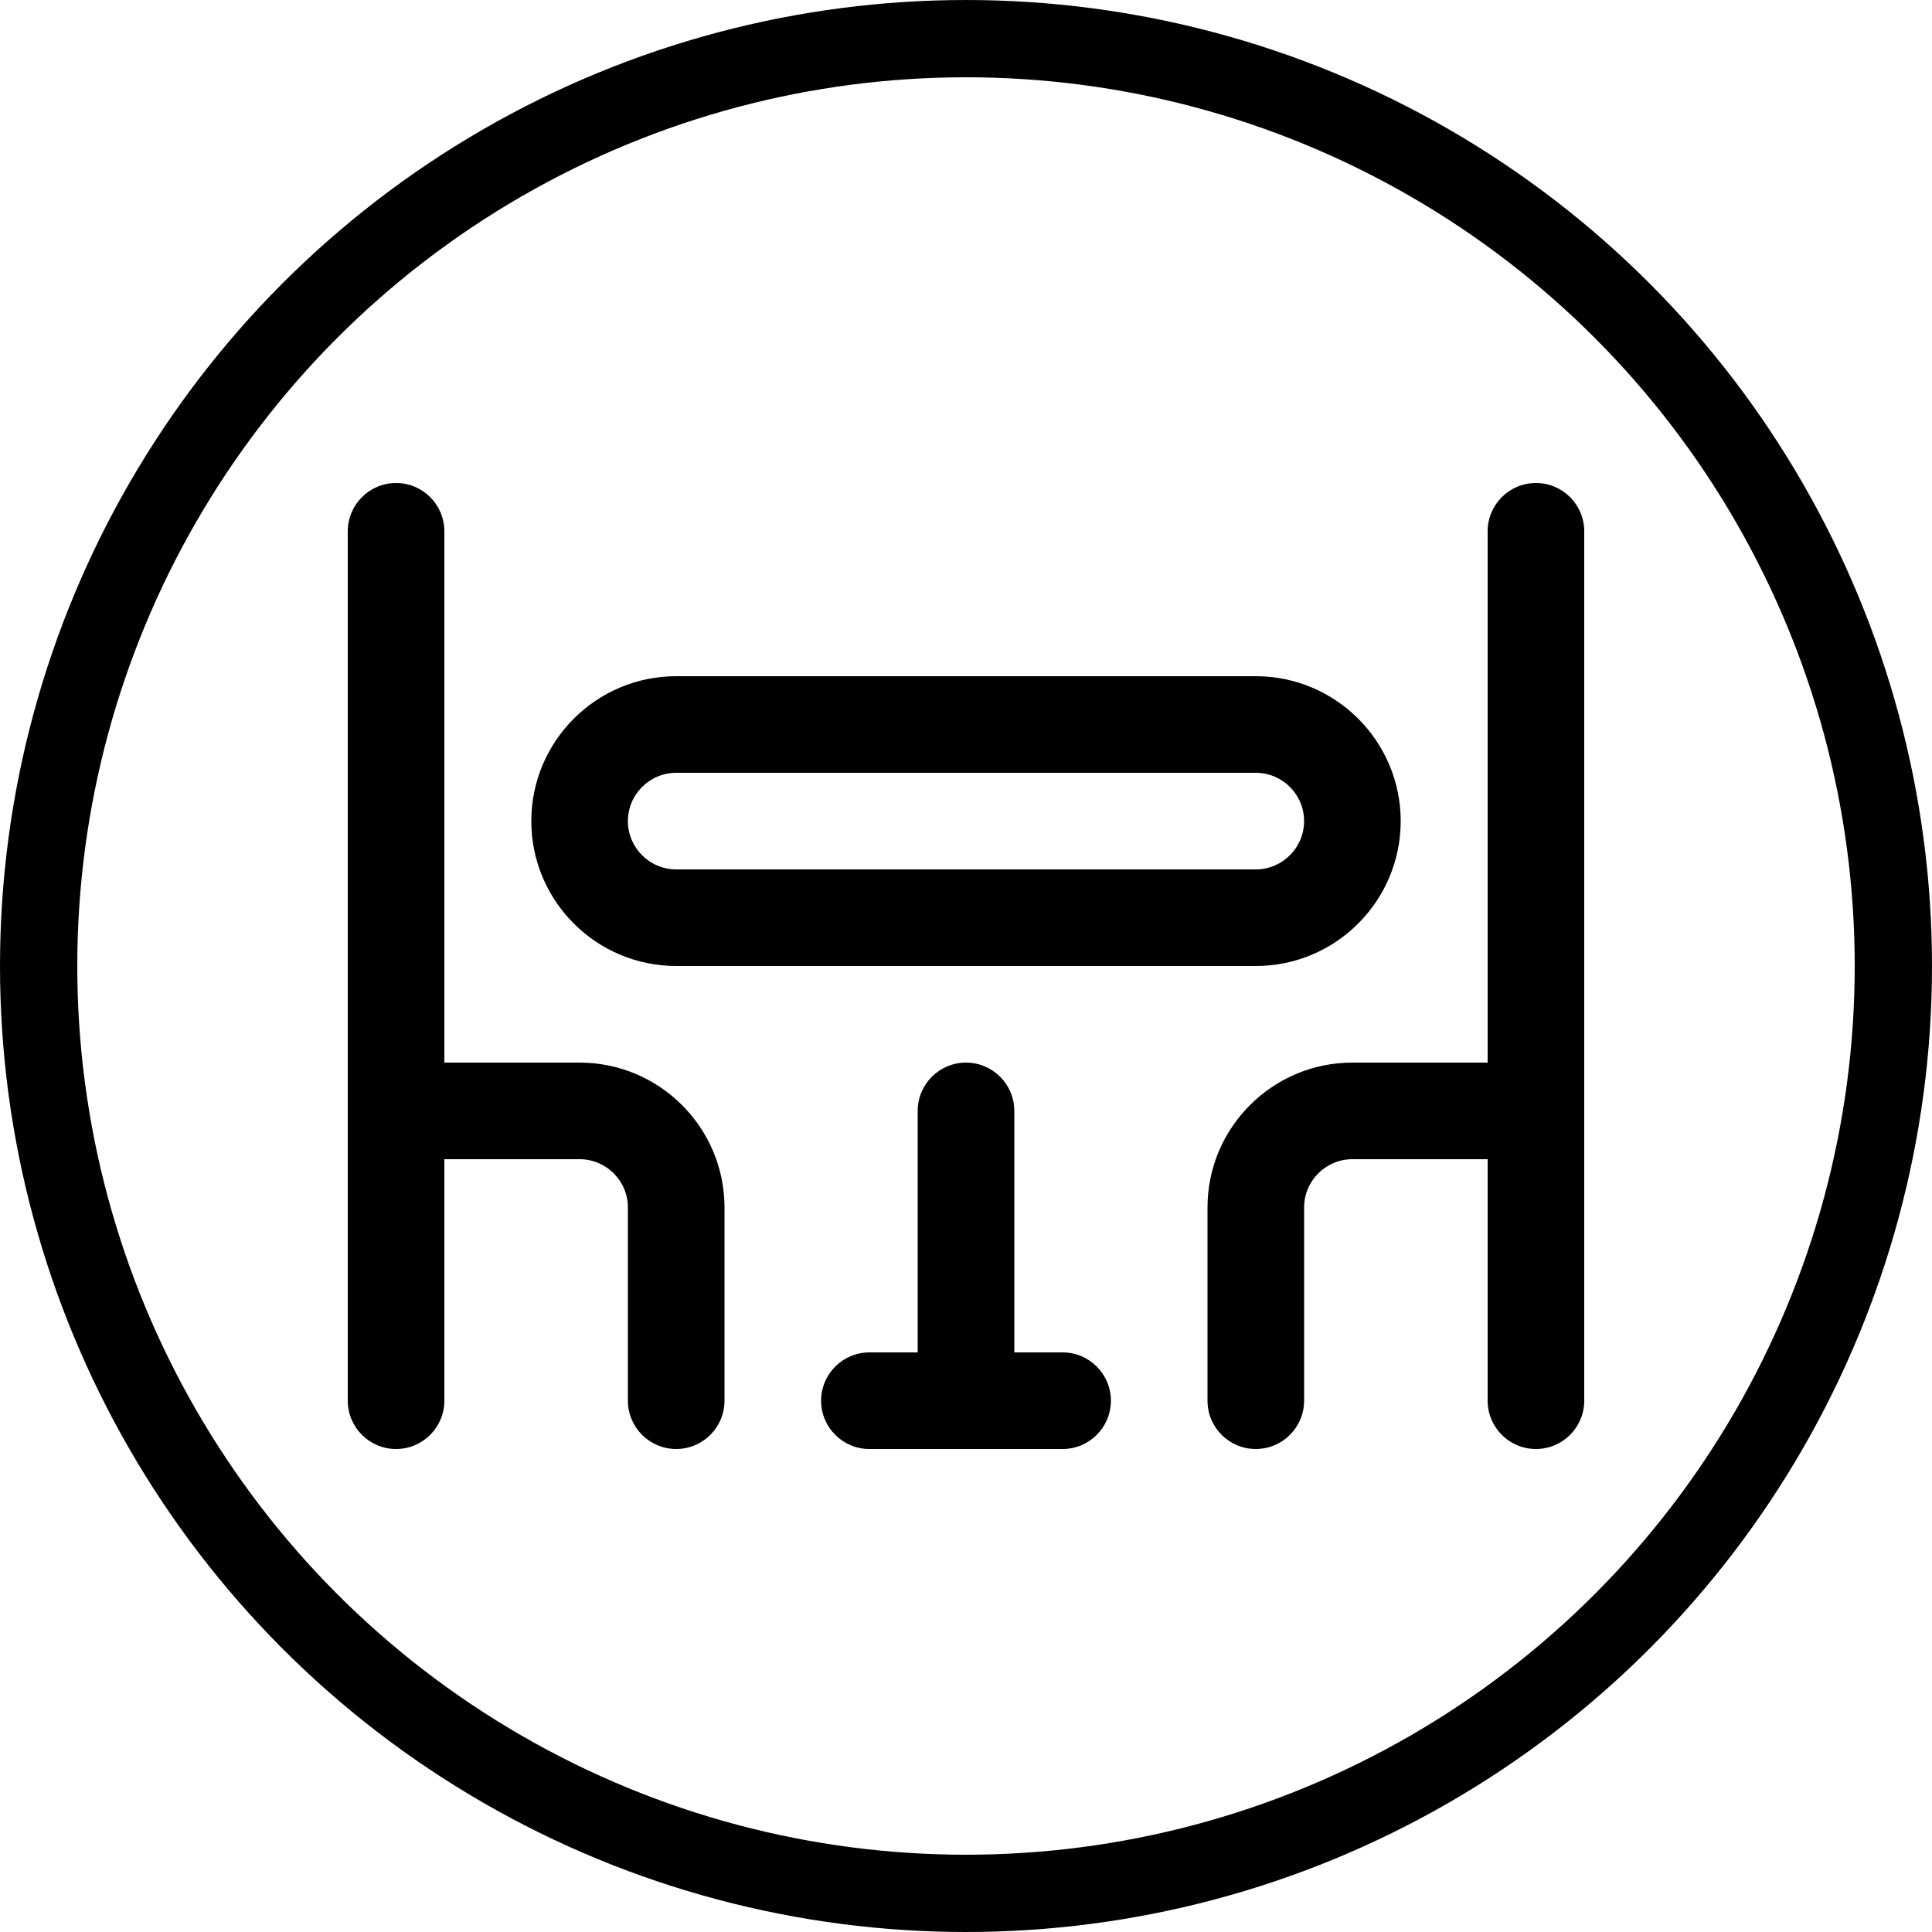 <svg width="50" height="50" viewBox="0 0 50 50" fill="none" xmlns="http://www.w3.org/2000/svg">
<circle cx="25" cy="25" r="24" stroke="#000" stroke-width="2"/>
<path d="M27.5 35H26.25V28.75C26.25 28.06 25.69 27.5 25 27.5C24.31 27.5 23.75 28.06 23.75 28.75V35H22.5C21.81 35 21.25 35.56 21.25 36.25C21.25 36.94 21.81 37.5 22.5 37.5H27.5C28.19 37.5 28.75 36.94 28.75 36.25C28.75 35.56 28.19 35 27.5 35ZM15 27.5H11.5V13.75C11.5 13.06 10.94 12.5 10.25 12.5C9.56 12.5 9 13.06 9 13.75V36.25C9 36.94 9.56 37.5 10.25 37.5C10.94 37.5 11.5 36.94 11.5 36.25V30H15C15.689 30 16.25 30.561 16.25 31.25V36.25C16.25 36.94 16.81 37.5 17.5 37.5C18.19 37.5 18.75 36.94 18.75 36.25V31.25C18.75 29.182 17.068 27.5 15 27.5ZM39.75 12.5C39.06 12.5 38.5 13.06 38.5 13.75V27.5H35C32.932 27.5 31.25 29.182 31.25 31.25V36.25C31.25 36.94 31.81 37.5 32.5 37.5C33.19 37.5 33.75 36.94 33.75 36.25V31.25C33.75 30.561 34.311 30 35 30H38.5V36.25C38.5 36.94 39.06 37.5 39.75 37.5C40.44 37.5 41 36.94 41 36.25V13.75C41 13.06 40.44 12.5 39.75 12.5Z" fill="#000"/>
<path d="M17.5 25H32.5C34.568 25 36.25 23.318 36.25 21.25C36.25 19.182 34.568 17.5 32.5 17.5H17.5C15.432 17.5 13.75 19.182 13.75 21.25C13.75 23.318 15.432 25 17.5 25ZM17.5 20H32.5C33.189 20 33.75 20.561 33.75 21.25C33.75 21.939 33.189 22.5 32.5 22.5H17.5C16.811 22.5 16.25 21.939 16.25 21.25C16.25 20.561 16.811 20 17.5 20Z" fill="#000"/>
</svg>
